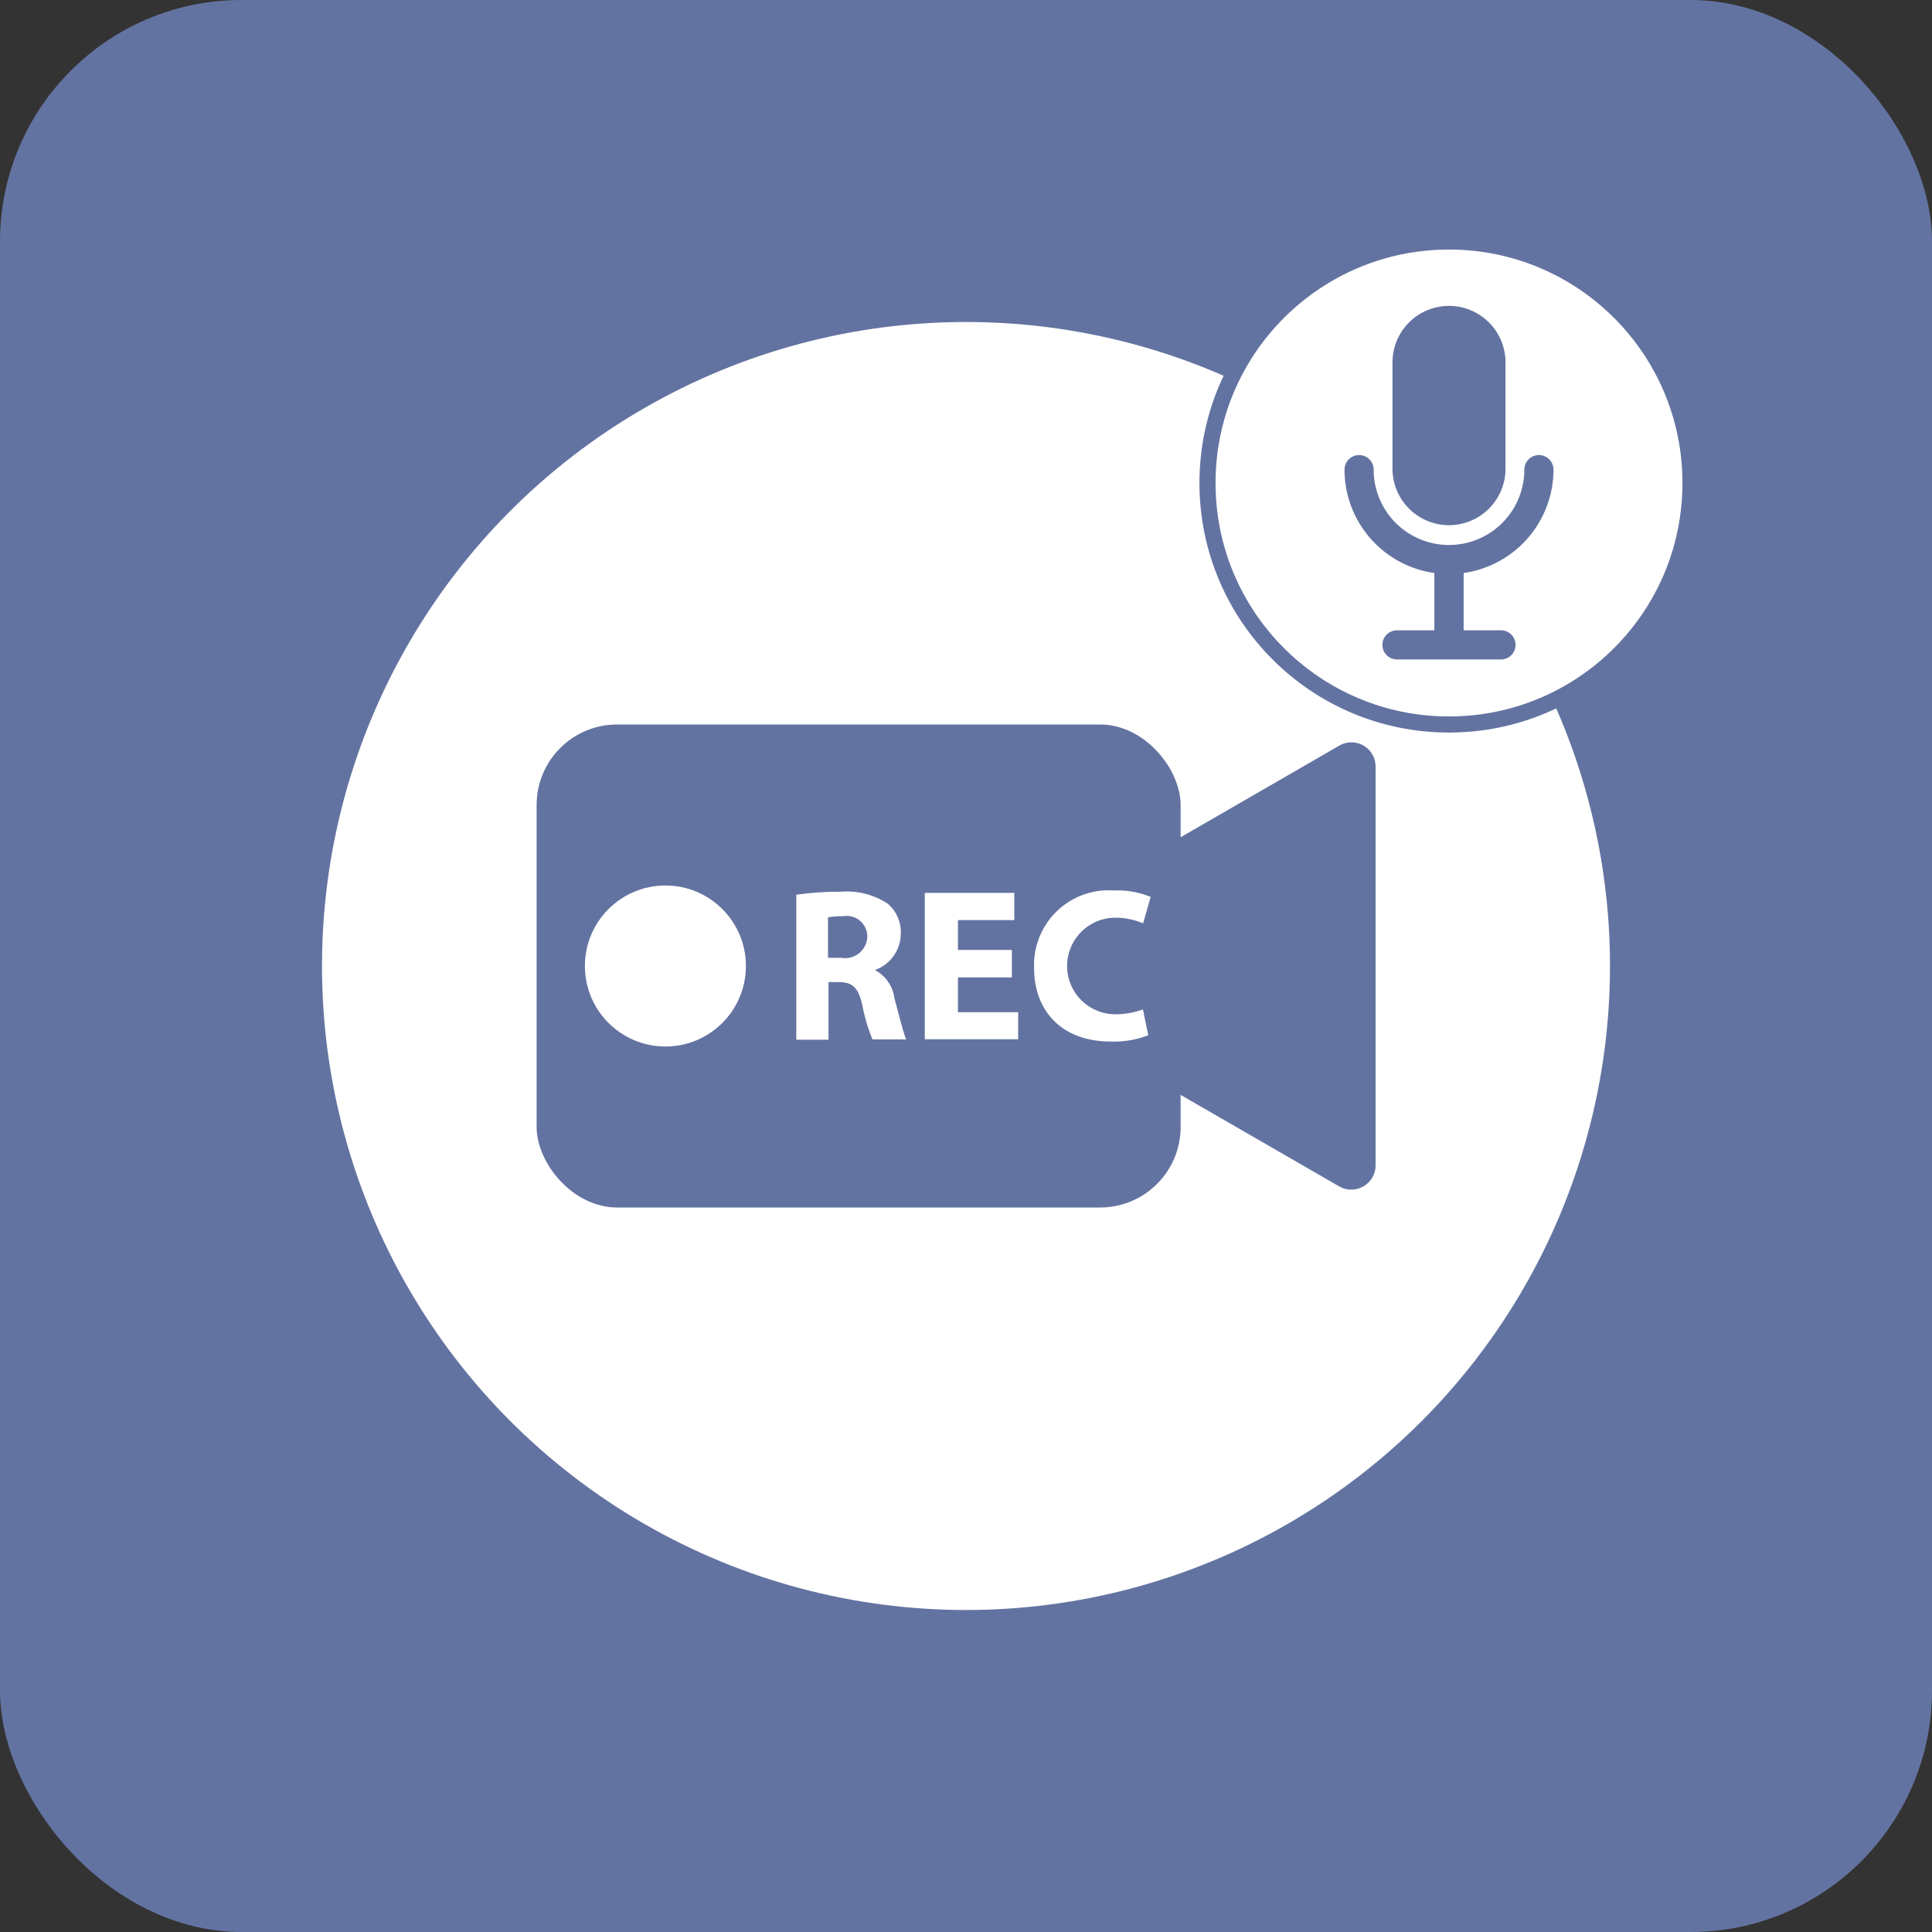 <svg id="Layer_1" data-name="Layer 1" xmlns="http://www.w3.org/2000/svg" viewBox="0 0 120 120"><rect x="0" y="0" width="120" height="120" fill="#333333" stroke="none"/><defs><style>.cls-1{fill:#6373a1;}.cls-2,.cls-3{fill:#fff;}.cls-3{stroke:#6373a1;stroke-miterlimit:10;}</style></defs><title>ic_record_lg</title><rect class="cls-1" width="120" height="120" rx="15" ry="15"/><circle class="cls-2" cx="60" cy="60" r="40"/><rect class="cls-1" x="33.33" y="45" width="40" height="30" rx="5" ry="5"/><path class="cls-1" d="M61.71,58.71l21.48-12.4a1.5,1.5,0,0,1,2.25,1.3V72.39a1.51,1.51,0,0,1-2.26,1.3L61.71,61.3A1.5,1.5,0,0,1,61.71,58.71Z"/><circle class="cls-2" cx="41.33" cy="60" r="5"/><path class="cls-2" d="M49.43,55.58a18.19,18.19,0,0,1,2.74-.19,4.64,4.64,0,0,1,2.94.72,2.31,2.31,0,0,1,.84,1.9,2.41,2.41,0,0,1-1.61,2.24v0A2.29,2.29,0,0,1,55.55,62c0.28,1,.57,2.21.74,2.56H54.19a11.41,11.41,0,0,1-.63-2.12C53.31,61.3,52.92,61,52.08,61H51.46v3.58h-2v-9Zm2,3.91h0.81a1.38,1.38,0,0,0,1.63-1.31,1.28,1.28,0,0,0-1.51-1.27,5,5,0,0,0-.93.07v2.51Z"/><path class="cls-2" d="M62.84,60.71H59.5v2.16h3.74v1.68h-5.8V55.46H63v1.69H59.5V59h3.35v1.67Z"/><path class="cls-2" d="M71.32,64.3a5.81,5.81,0,0,1-2.33.39c-3.14,0-4.76-2-4.76-4.55a4.64,4.64,0,0,1,5-4.83,5.38,5.38,0,0,1,2.24.4L71,57.35A4.43,4.43,0,0,0,69.28,57a3,3,0,0,0,0,6,5.15,5.15,0,0,0,1.71-.3Z"/><circle class="cls-3" cx="90" cy="30" r="15"/><g id="_Group_" data-name="&lt;Group&gt;"><path id="_Path_" data-name="&lt;Path&gt;" class="cls-1" d="M96.49,29.17a0.9,0.9,0,0,0-1.81,0,4.68,4.68,0,1,1-9.36,0,0.9,0.9,0,1,0-1.81,0,6.49,6.49,0,0,0,5.58,6.42v3.56H86.77a0.9,0.9,0,1,0,0,1.81h6.46a0.9,0.9,0,1,0,0-1.81H90.91V35.59A6.49,6.49,0,0,0,96.49,29.17Z"/><path id="_Compound_Path_" data-name="&lt;Compound Path&gt;" class="cls-1" d="M90,19h0a3.51,3.51,0,0,0-3.51,3.51v6.63A3.51,3.51,0,0,0,90,32.62h0a3.51,3.51,0,0,0,3.51-3.51V22.48A3.51,3.51,0,0,0,90,19Z"/></g></svg>